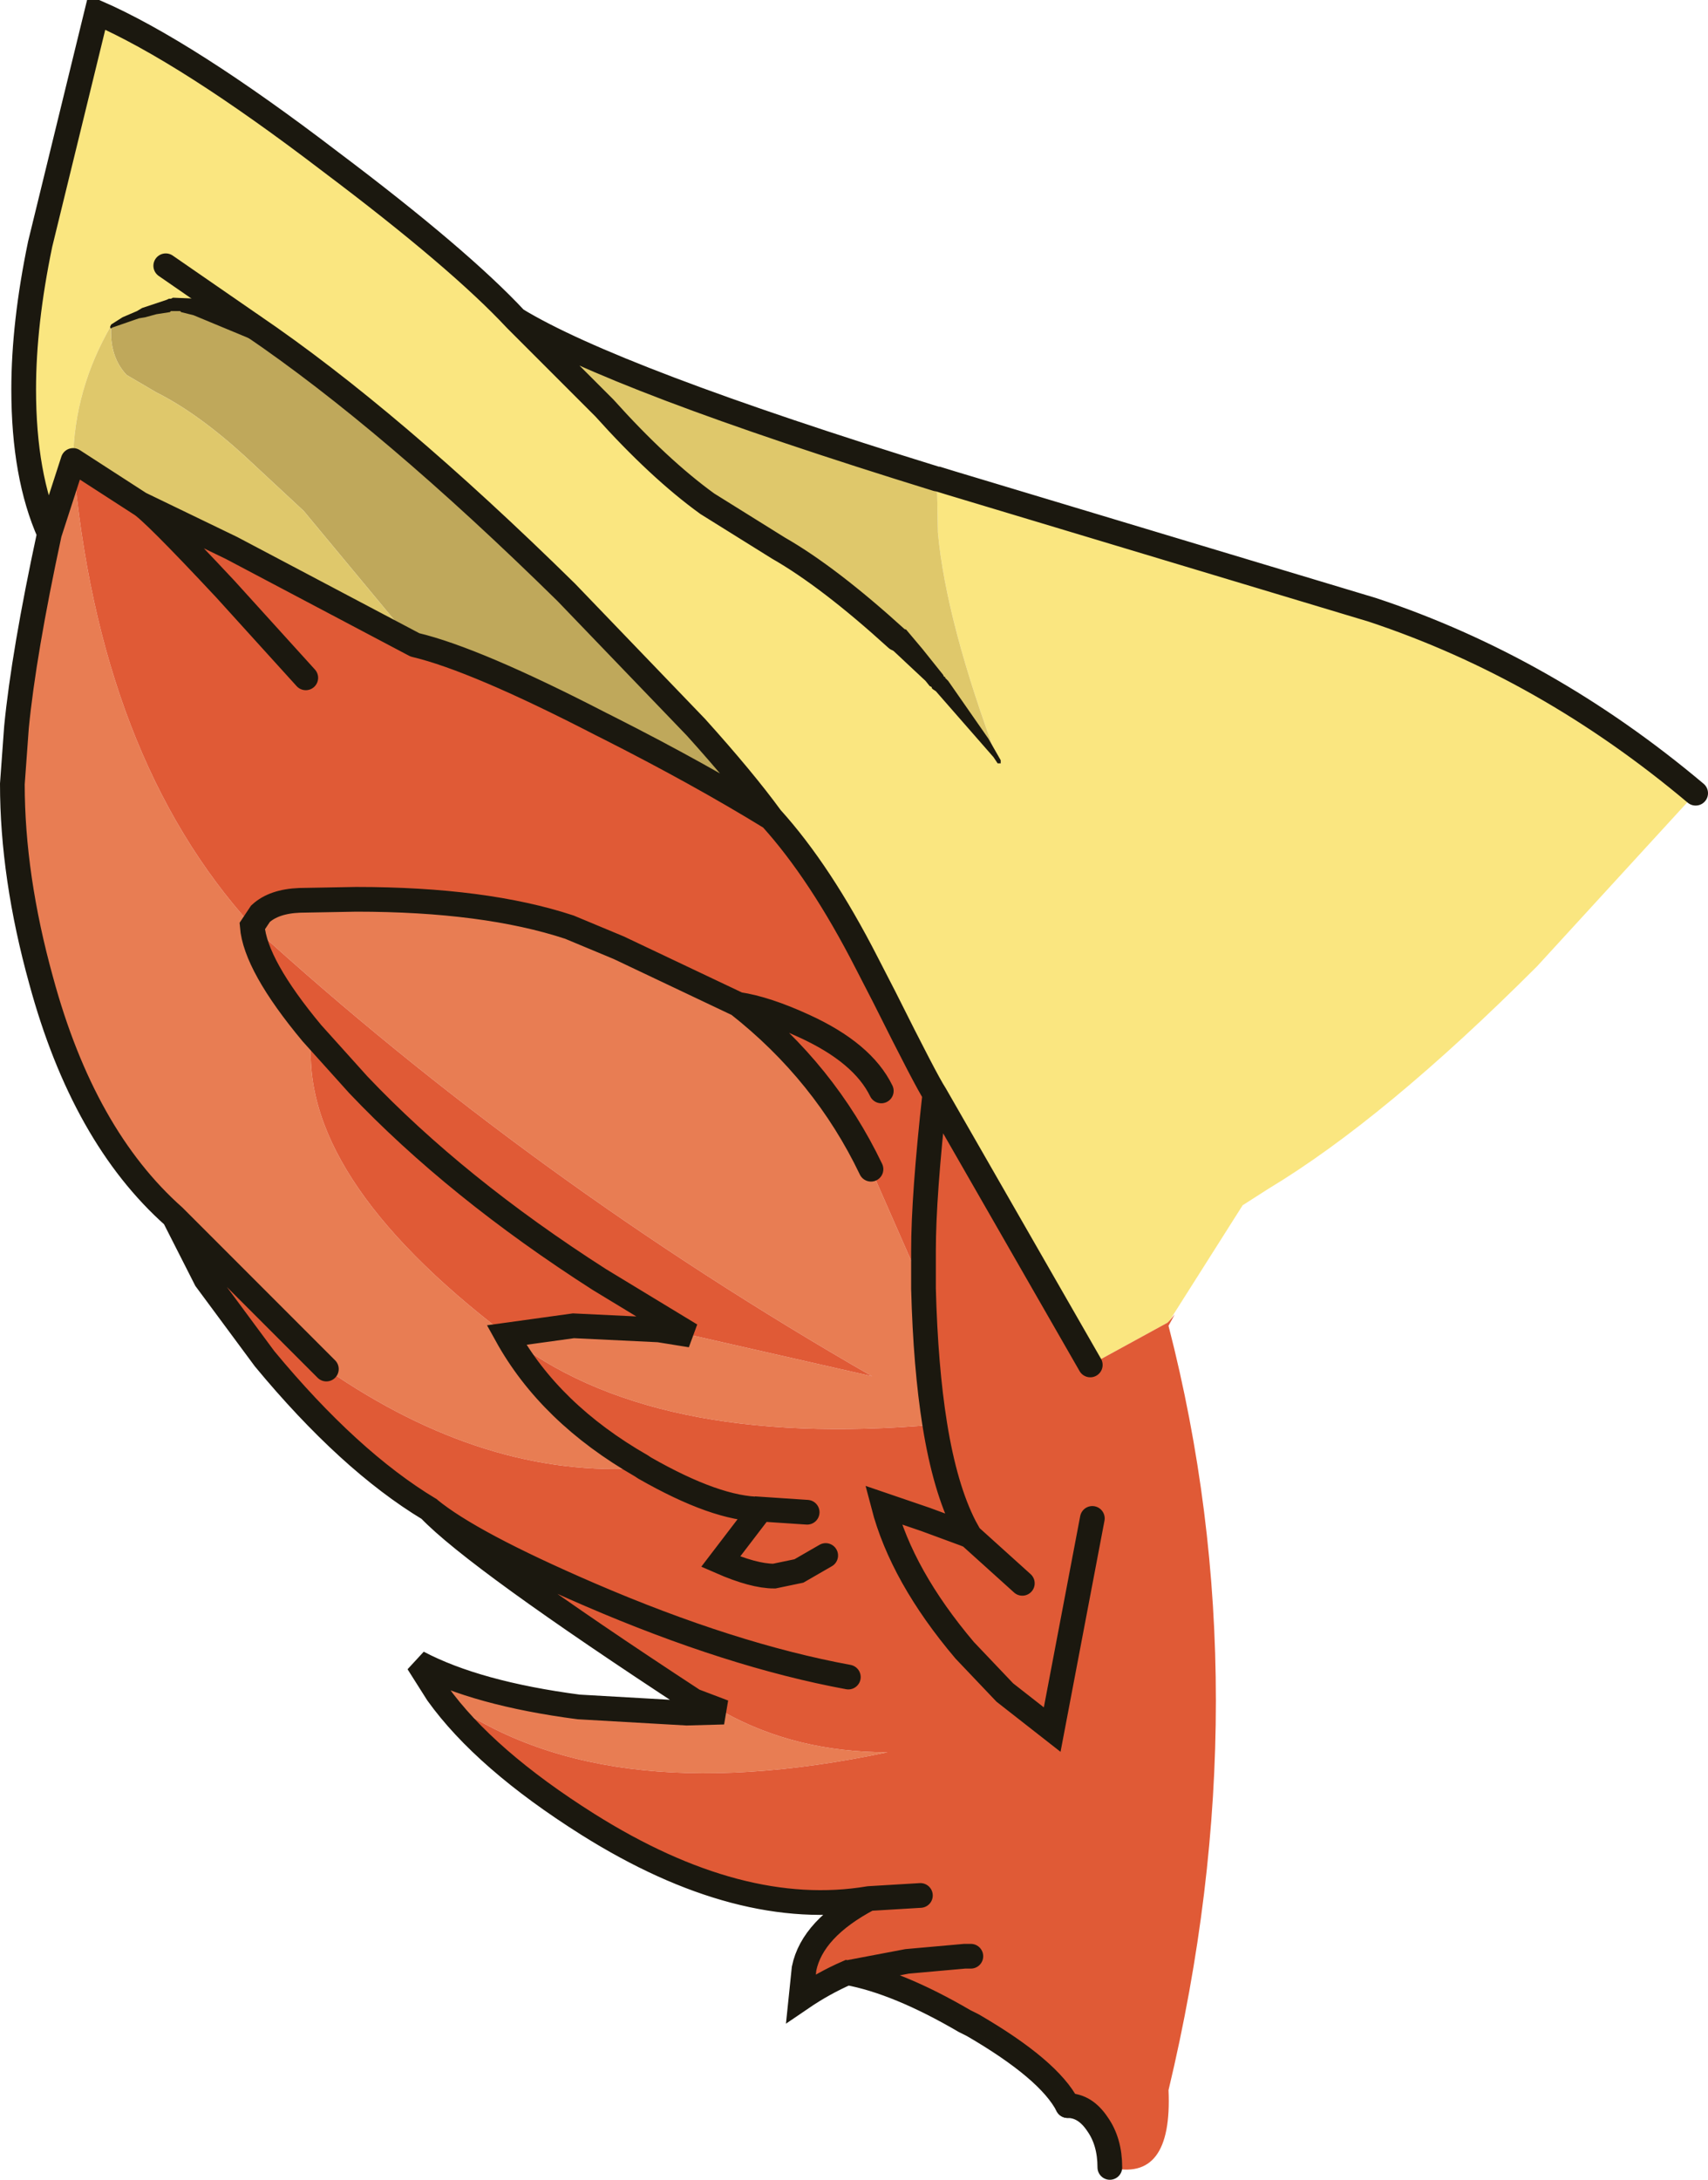 <?xml version="1.0" encoding="UTF-8" standalone="no"?>
<svg xmlns:xlink="http://www.w3.org/1999/xlink" height="105.8px" width="82.95px" xmlns="http://www.w3.org/2000/svg">
  <g transform="matrix(1.0, 0.0, 0.0, 1.0, 41.5, 52.95)">
    <path d="M-36.1 -37.15 Q-33.85 -38.2 -32.85 -38.2 -31.85 -38.2 -29.25 -37.15 -22.55 -32.6 -14.0 -24.2 L-7.7 -17.65 Q-5.4 -15.1 -4.05 -13.25 -7.55 -15.4 -12.0 -17.65 L-12.3 -17.8 Q-18.4 -20.95 -21.35 -21.65 L-26.75 -28.15 -29.6 -30.8 Q-31.9 -32.9 -33.9 -33.9 L-35.35 -34.75 Q-36.2 -35.65 -36.1 -37.15" fill="#bfa85b" fill-rule="evenodd" stroke="none"/>
    <path d="M-33.45 -40.05 L-29.25 -37.15 -33.45 -40.05 M-29.25 -37.15 Q-31.85 -38.2 -32.85 -38.2 -33.85 -38.2 -36.1 -37.15 -37.9 -34.05 -37.95 -30.6 L-39.1 -27.05 Q-40.35 -29.85 -40.35 -34.05 -40.35 -37.25 -39.55 -41.1 L-36.8 -52.35 Q-32.45 -50.45 -25.45 -45.1 -19.2 -40.4 -16.45 -37.45 L-12.15 -33.15 Q-9.5 -30.2 -7.15 -28.5 L-3.7 -26.35 Q-1.25 -24.95 2.05 -21.95 L4.05 -19.8 7.0 -15.95 Q4.45 -22.75 4.05 -27.1 L4.0 -29.7 4.05 -29.7 4.7 -29.5 25.15 -23.35 Q33.6 -20.55 40.85 -14.45 L33.15 -6.05 Q25.75 1.35 20.1 4.75 L18.85 5.55 15.3 11.15 15.2 11.25 11.45 13.3 3.9 0.15 Q3.5 -0.45 1.45 -4.55 L0.6 -6.2 Q-1.65 -10.6 -4.05 -13.25 -5.4 -15.1 -7.7 -17.65 L-14.0 -24.2 Q-22.55 -32.6 -29.25 -37.15" fill="#fae680" fill-rule="evenodd" stroke="none"/>
    <path d="M-39.1 -27.05 L-37.95 -30.6 Q-36.7 -16.2 -29.25 -8.0 -29.1 -6.1 -26.35 -2.8 -27.15 4.05 -16.9 11.85 -14.8 15.65 -10.35 18.2 L-10.2 18.3 Q-17.9 18.85 -25.65 13.5 L-33.05 6.1 Q-37.45 2.2 -39.5 -5.35 -40.9 -10.4 -40.9 -14.9 L-40.7 -17.65 Q-40.35 -21.25 -39.1 -27.05 M-20.25 29.25 L-21.2 27.75 Q-18.35 29.25 -13.4 29.9 L-8.15 30.2 -6.35 30.15 Q-2.85 32.1 1.6 32.1 -12.6 35.1 -20.25 29.25 M-29.25 -8.0 L-28.85 -8.6 Q-28.2 -9.2 -26.95 -9.25 L-24.2 -9.3 Q-17.95 -9.3 -13.85 -7.95 L-11.45 -6.95 -5.65 -4.2 Q-1.45 -0.9 0.8 3.8 L3.35 9.6 Q3.45 13.4 3.9 16.2 -9.9 17.4 -16.9 11.85 L-13.65 11.4 -9.5 11.6 -7.95 11.85 0.85 13.85 Q-15.7 4.35 -29.25 -8.0" fill="#e87d53" fill-rule="evenodd" stroke="none"/>
    <path d="M-36.1 -37.15 Q-36.2 -35.65 -35.35 -34.75 L-33.9 -33.9 Q-31.9 -32.9 -29.6 -30.8 L-26.75 -28.15 -21.35 -21.65 -30.25 -26.35 -34.7 -28.5 -37.95 -30.6 Q-37.9 -34.05 -36.1 -37.15 M4.0 -29.7 L4.05 -27.1 Q4.45 -22.75 7.0 -15.95 L4.05 -19.8 2.05 -21.95 Q-1.25 -24.95 -3.7 -26.35 L-7.15 -28.5 Q-9.5 -30.2 -12.15 -33.15 L-16.45 -37.45 Q-11.7 -34.55 4.0 -29.7" fill="#dfc86b" fill-rule="evenodd" stroke="none"/>
    <path d="M-21.35 -21.65 Q-18.4 -20.95 -12.3 -17.8 L-12.0 -17.65 Q-7.55 -15.4 -4.05 -13.25 -1.65 -10.6 0.6 -6.2 L1.45 -4.55 Q3.5 -0.45 3.9 0.15 3.35 5.1 3.35 7.75 L3.35 9.15 3.35 9.6 3.35 9.15 3.35 7.75 Q3.35 5.1 3.9 0.15 L11.45 13.3 15.2 11.25 15.3 11.15 15.55 10.85 15.25 11.4 Q19.85 29.25 15.25 48.5 15.45 53.0 12.4 52.25 12.4 51.0 11.8 50.15 11.2 49.25 10.35 49.25 9.45 47.5 5.75 45.35 L5.35 45.15 Q2.1 43.25 -0.35 42.8 -1.5 43.3 -2.6 44.05 L-2.45 42.6 Q-2.05 40.65 0.7 39.2 -5.55 40.25 -12.95 35.6 -17.95 32.45 -20.25 29.25 -12.6 35.1 1.6 32.1 -2.85 32.1 -6.35 30.15 L-7.8 29.6 Q-18.35 22.7 -20.65 20.3 -24.55 17.95 -28.65 13.0 L-31.5 9.15 -33.05 6.1 -25.65 13.5 Q-17.9 18.85 -10.2 18.3 L-10.35 18.2 Q-14.8 15.65 -16.9 11.85 -27.15 4.05 -26.35 -2.8 -29.1 -6.1 -29.25 -8.0 -36.7 -16.2 -37.95 -30.6 L-34.7 -28.5 Q-34.15 -28.2 -30.55 -24.35 L-26.65 -20.05 -30.55 -24.35 Q-34.15 -28.2 -34.7 -28.5 L-30.25 -26.35 -21.35 -21.65 M-26.35 -2.8 L-24.1 -0.3 Q-19.35 4.7 -12.4 9.15 L-7.95 11.85 -12.4 9.15 Q-19.35 4.7 -24.1 -0.3 L-26.35 -2.8 M1.3 0.0 Q0.4 -1.85 -2.45 -3.15 -4.3 -4.0 -5.65 -4.2 -4.3 -4.0 -2.45 -3.15 0.4 -1.85 1.3 0.0 M0.8 3.8 Q-1.45 -0.9 -5.65 -4.2 L-11.45 -6.95 -13.85 -7.95 Q-17.95 -9.3 -24.2 -9.3 L-26.95 -9.25 Q-28.2 -9.2 -28.85 -8.6 L-29.25 -8.0 Q-15.7 4.35 0.85 13.85 L-7.95 11.85 -9.5 11.6 -13.65 11.4 -16.9 11.85 Q-9.9 17.4 3.9 16.2 4.4 19.3 5.35 21.15 4.4 19.3 3.9 16.2 3.45 13.4 3.35 9.6 L0.8 3.8 M-1.4 22.55 L-2.7 23.3 -3.9 23.55 Q-4.9 23.55 -6.5 22.85 L-4.55 20.3 -2.3 20.45 -4.55 20.3 -6.5 22.85 Q-4.9 23.55 -3.9 23.55 L-2.7 23.3 -1.4 22.55 M-0.3 28.45 Q-6.0 27.4 -12.85 24.45 -18.65 21.95 -20.65 20.3 -18.65 21.95 -12.85 24.45 -6.0 27.4 -0.3 28.45 M5.35 21.5 L5.6 21.6 5.35 21.15 5.35 21.5 3.45 20.8 1.4 20.1 Q2.3 23.55 5.35 27.15 L7.3 29.2 9.6 31.0 11.55 20.75 9.6 31.0 7.3 29.2 5.35 27.15 Q2.3 23.55 1.4 20.1 L3.45 20.8 5.35 21.5 M8.15 23.9 L5.6 21.6 8.15 23.9 M-10.2 18.3 Q-6.7 20.3 -4.55 20.3 -6.7 20.3 -10.2 18.3 M3.2 39.05 L0.7 39.2 3.2 39.05 M5.65 42.0 L5.35 42.0 2.55 42.25 -0.35 42.8 2.55 42.25 5.35 42.0 5.65 42.0" fill="#e05a36" fill-rule="evenodd" stroke="none"/>
    <path d="M-29.25 -37.15 L-33.45 -40.05 M-21.35 -21.65 Q-18.4 -20.95 -12.3 -17.8 L-12.0 -17.65 Q-7.55 -15.4 -4.05 -13.25 -5.4 -15.1 -7.7 -17.65 L-14.0 -24.2 Q-22.55 -32.6 -29.25 -37.15 M-37.95 -30.6 L-39.1 -27.05 Q-40.35 -21.25 -40.7 -17.65 L-40.9 -14.9 Q-40.9 -10.4 -39.5 -5.35 -37.45 2.2 -33.05 6.1 L-25.65 13.5 M-10.2 18.3 L-10.35 18.2 Q-14.8 15.65 -16.9 11.85 L-13.65 11.4 -9.5 11.6 -7.95 11.85 -12.4 9.15 Q-19.35 4.7 -24.1 -0.3 L-26.35 -2.8 Q-29.1 -6.1 -29.25 -8.0 L-28.85 -8.6 Q-28.2 -9.2 -26.95 -9.25 L-24.2 -9.3 Q-17.95 -9.3 -13.85 -7.95 L-11.45 -6.95 -5.65 -4.2 Q-1.45 -0.9 0.8 3.8 M-16.45 -37.45 Q-19.2 -40.4 -25.45 -45.1 -32.45 -50.45 -36.8 -52.35 L-39.55 -41.1 Q-40.35 -37.25 -40.35 -34.05 -40.35 -29.85 -39.1 -27.05 M-26.65 -20.05 L-30.55 -24.35 Q-34.15 -28.2 -34.7 -28.5 L-37.95 -30.6 M-21.35 -21.65 L-30.25 -26.35 -34.7 -28.5 M4.0 -29.7 Q-11.7 -34.55 -16.45 -37.45 L-12.15 -33.15 Q-9.5 -30.2 -7.15 -28.5 L-3.7 -26.35 Q-1.25 -24.95 2.05 -21.95 M4.0 -29.7 L4.05 -29.7 4.7 -29.5 25.15 -23.35 Q33.6 -20.55 40.85 -14.45 M10.35 49.25 Q9.45 47.5 5.75 45.35 L5.35 45.15 Q2.1 43.25 -0.35 42.8 -1.5 43.3 -2.6 44.05 L-2.45 42.6 Q-2.05 40.65 0.7 39.2 -5.55 40.25 -12.95 35.6 -17.95 32.45 -20.25 29.25 L-21.2 27.75 Q-18.35 29.25 -13.4 29.9 L-8.15 30.2 -6.35 30.15 -7.8 29.6 Q-18.35 22.7 -20.65 20.3 -24.55 17.95 -28.65 13.0 L-31.5 9.15 -33.05 6.1 M3.9 0.15 Q3.5 -0.45 1.45 -4.55 L0.6 -6.2 Q-1.65 -10.6 -4.05 -13.25 M-5.65 -4.2 Q-4.3 -4.0 -2.45 -3.15 0.4 -1.85 1.3 0.0 M3.35 9.6 L3.35 9.15 3.35 7.75 Q3.35 5.1 3.9 0.15 L11.45 13.3 M-20.65 20.3 Q-18.65 21.95 -12.85 24.45 -6.0 27.4 -0.3 28.45 M-2.3 20.45 L-4.55 20.3 -6.5 22.85 Q-4.9 23.55 -3.9 23.55 L-2.7 23.3 -1.4 22.55 M5.35 21.15 Q4.4 19.3 3.9 16.2 3.45 13.4 3.35 9.6 M5.35 21.5 L5.6 21.6 5.35 21.15 M5.35 21.5 L3.45 20.8 1.4 20.1 Q2.3 23.55 5.35 27.15 L7.3 29.2 9.6 31.0 11.55 20.75 M5.6 21.6 L8.15 23.9 M-4.55 20.3 Q-6.7 20.3 -10.2 18.3 M-0.35 42.8 L2.55 42.25 5.35 42.0 5.65 42.0 M0.7 39.2 L3.2 39.05" fill="none" stroke="#1b180f" stroke-linecap="round" stroke-linejoin="miter-clip" stroke-miterlimit="3.0" stroke-width="1.2"/>
    <path d="M12.4 52.25 Q12.4 51.0 11.8 50.15 11.2 49.25 10.35 49.25" fill="none" stroke="#1b180f" stroke-linecap="round" stroke-linejoin="round" stroke-width="1.2"/>
    <path d="M7.1 -16.05 L7.1 -15.9 6.95 -15.9 6.75 -16.2 3.95 -19.4 3.8 -19.5 3.75 -19.55 3.75 -19.6 3.65 -19.65 3.45 -19.9 1.9 -21.35 1.65 -21.55 1.6 -21.6 Q1.25 -22.05 1.65 -22.45 L2.5 -22.4 3.3 -21.45 4.1 -20.45 4.3 -20.2 4.35 -20.1 4.4 -20.1 4.4 -20.05 4.55 -19.9 6.5 -17.1 7.1 -16.05 M-29.0 -37.7 L-28.95 -37.65 Q-28.4 -37.35 -28.65 -36.85 -28.95 -36.3 -29.45 -36.55 L-32.1 -37.65 -32.7 -37.8 -32.75 -37.85 -33.2 -37.85 -33.25 -37.8 -33.9 -37.7 -34.45 -37.55 -34.75 -37.5 -36.05 -37.05 Q-36.15 -36.95 -36.15 -37.1 L-36.1 -37.2 -35.55 -37.55 -34.85 -37.85 -34.6 -38.0 -33.4 -38.4 -33.3 -38.45 -33.2 -38.45 -33.1 -38.5 -31.9 -38.45 -29.3 -37.8 -29.0 -37.7" fill="#1b180f" fill-rule="evenodd" stroke="none"/>
  </g>
</svg>
